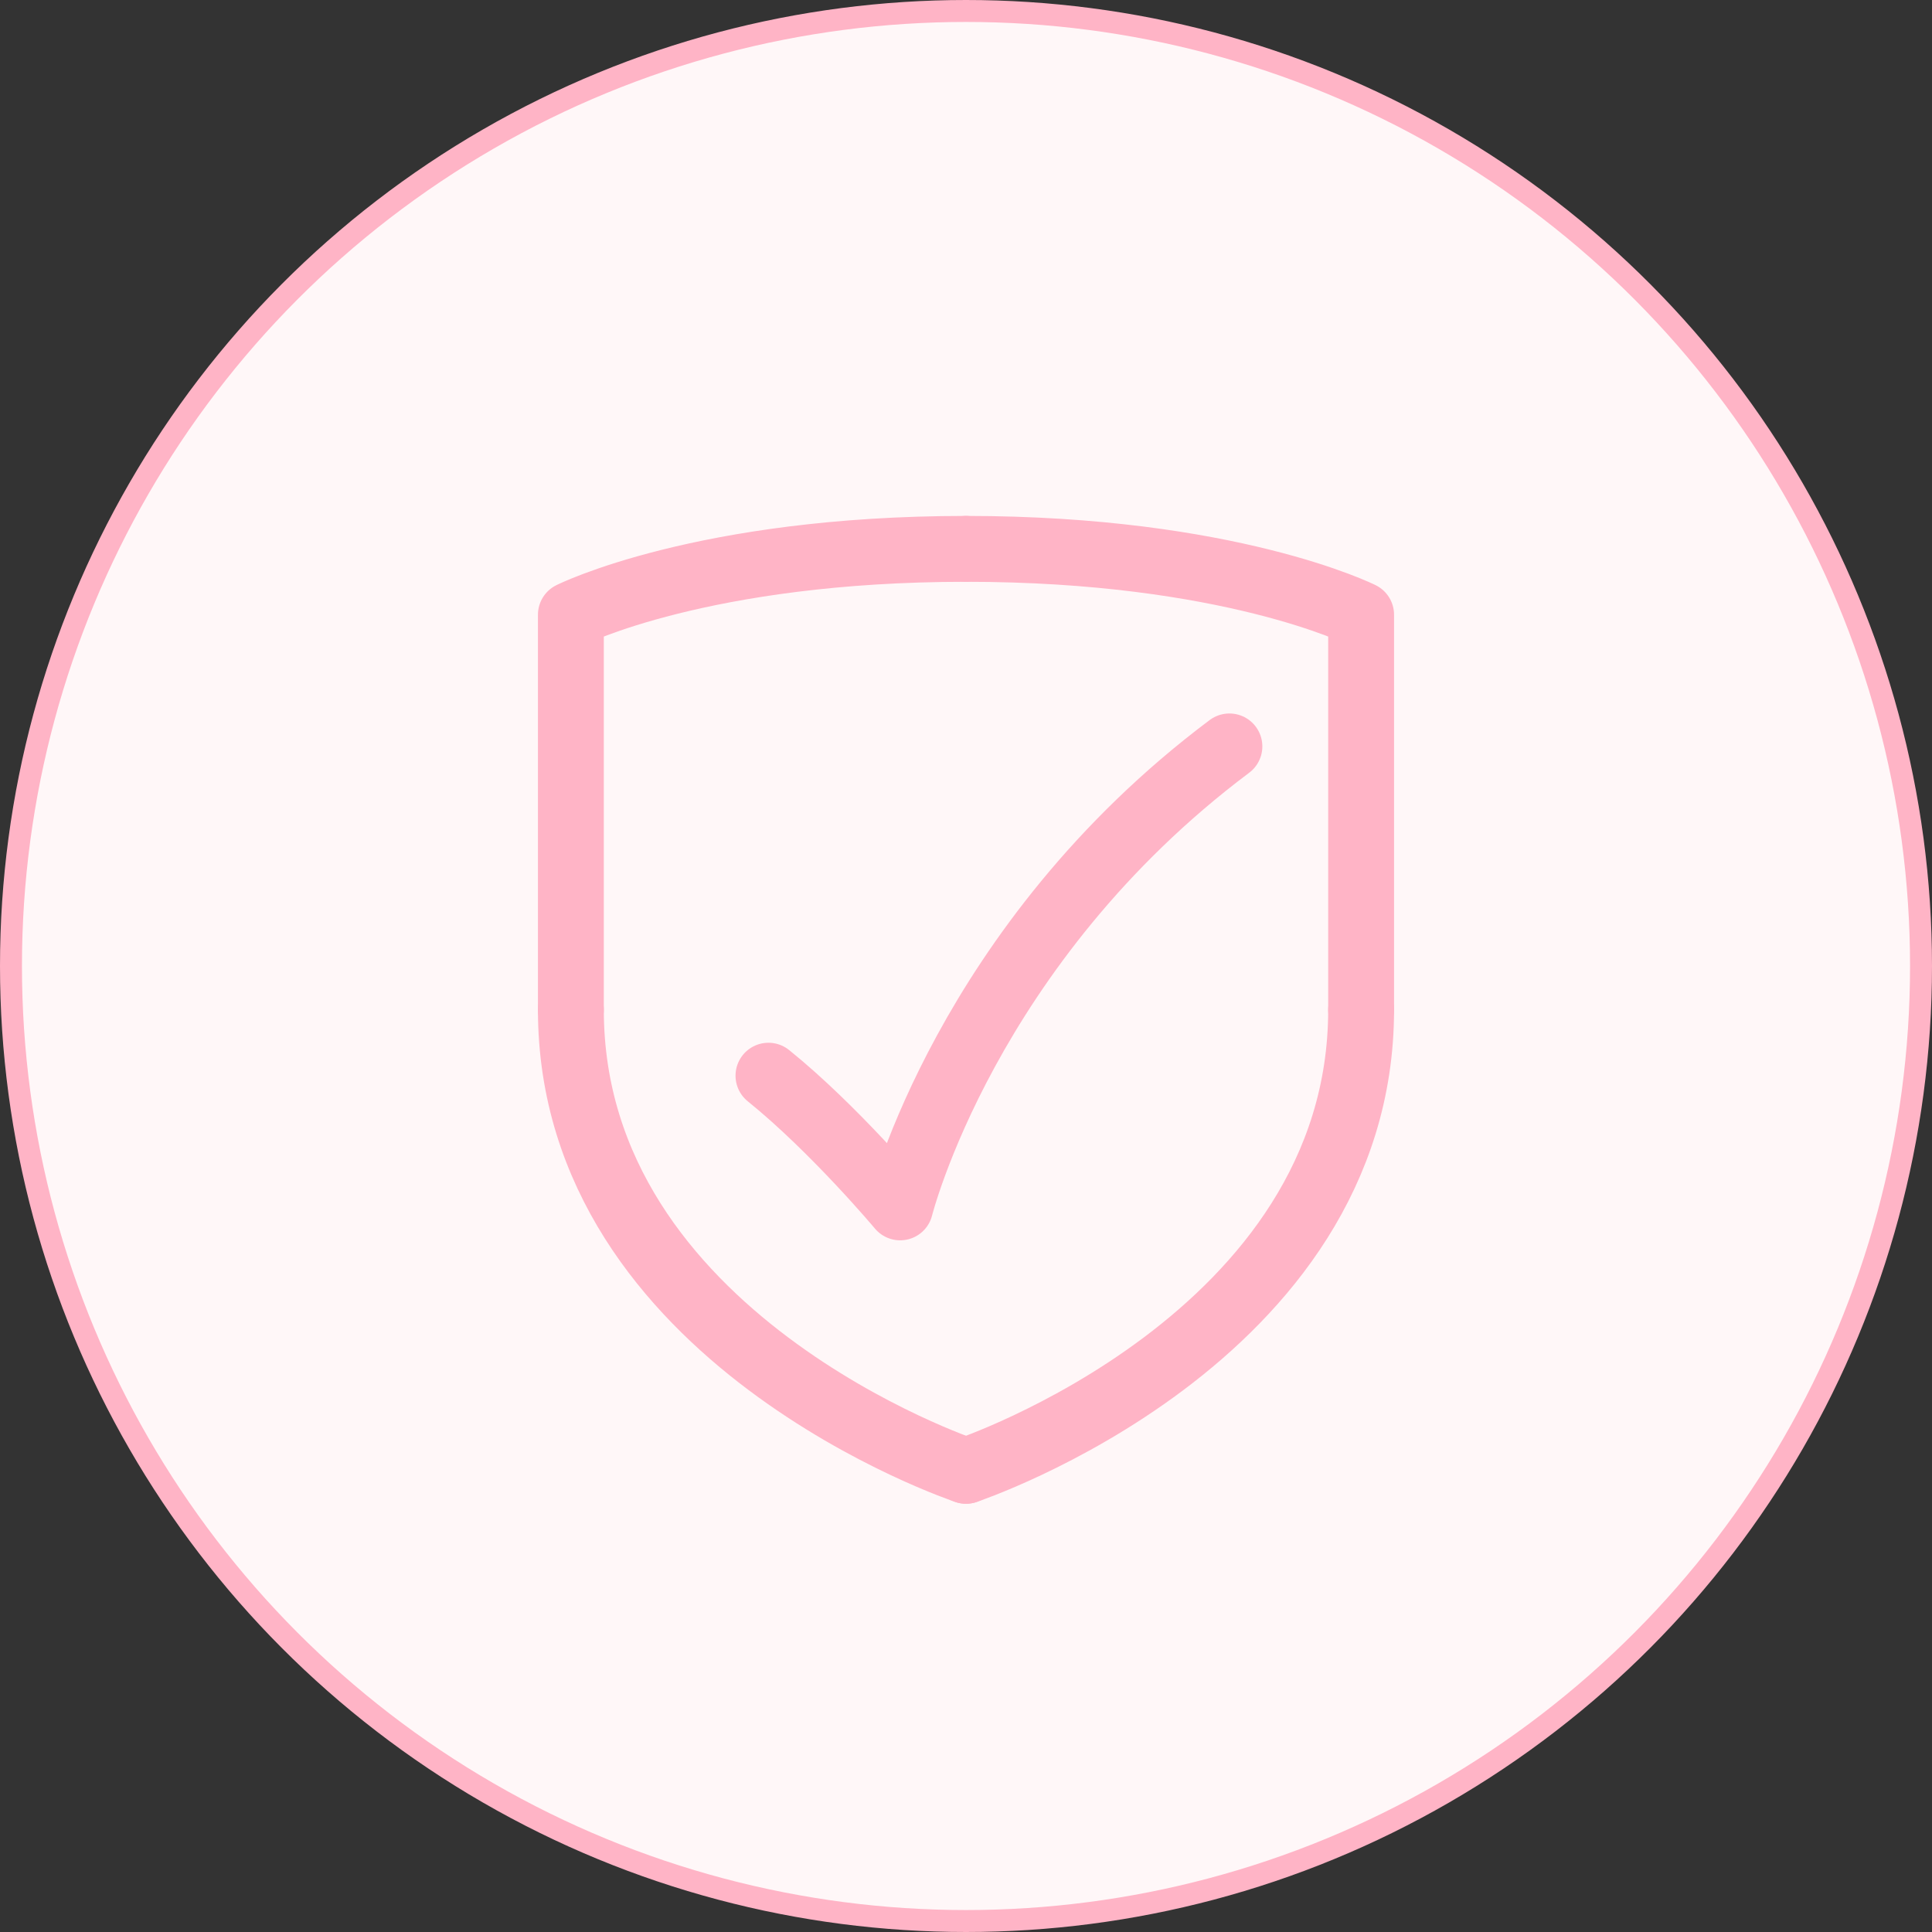 <svg width="88" height="88" viewBox="0 0 88 88" fill="none" xmlns="http://www.w3.org/2000/svg">
<rect x="0" y="0" width="88" height="88" fill="#333333" stroke="none"/>
<circle cx="44" cy="44" r="43.5" fill="#FFF7F8" stroke="#FFB4C6"/>
<path d="M44 66.993C44 66.993 61.997 60.994 61.997 45.997" stroke="#FFB4C6" stroke-width="3" stroke-linecap="round" stroke-linejoin="round"/>
<path d="M61.997 45.997V28C61.997 28 55.998 25 44 25" stroke="#FFB4C6" stroke-width="3" stroke-linecap="round" stroke-linejoin="round"/>
<path d="M44 66.993C44 66.993 26.003 60.994 26.003 45.997" stroke="#FFB4C6" stroke-width="3" stroke-linecap="round" stroke-linejoin="round"/>
<path d="M26.003 45.997V28C26.003 28 32.002 25 44 25" stroke="#FFB4C6" stroke-width="3" stroke-linecap="round" stroke-linejoin="round"/>
<path d="M55.998 33.998C44 42.997 41.001 54.995 41.001 54.995C41.001 54.995 38.001 51.415 35.002 48.996" stroke="#FFB4C6" stroke-width="3" stroke-linecap="round" stroke-linejoin="round"/>
</svg>
